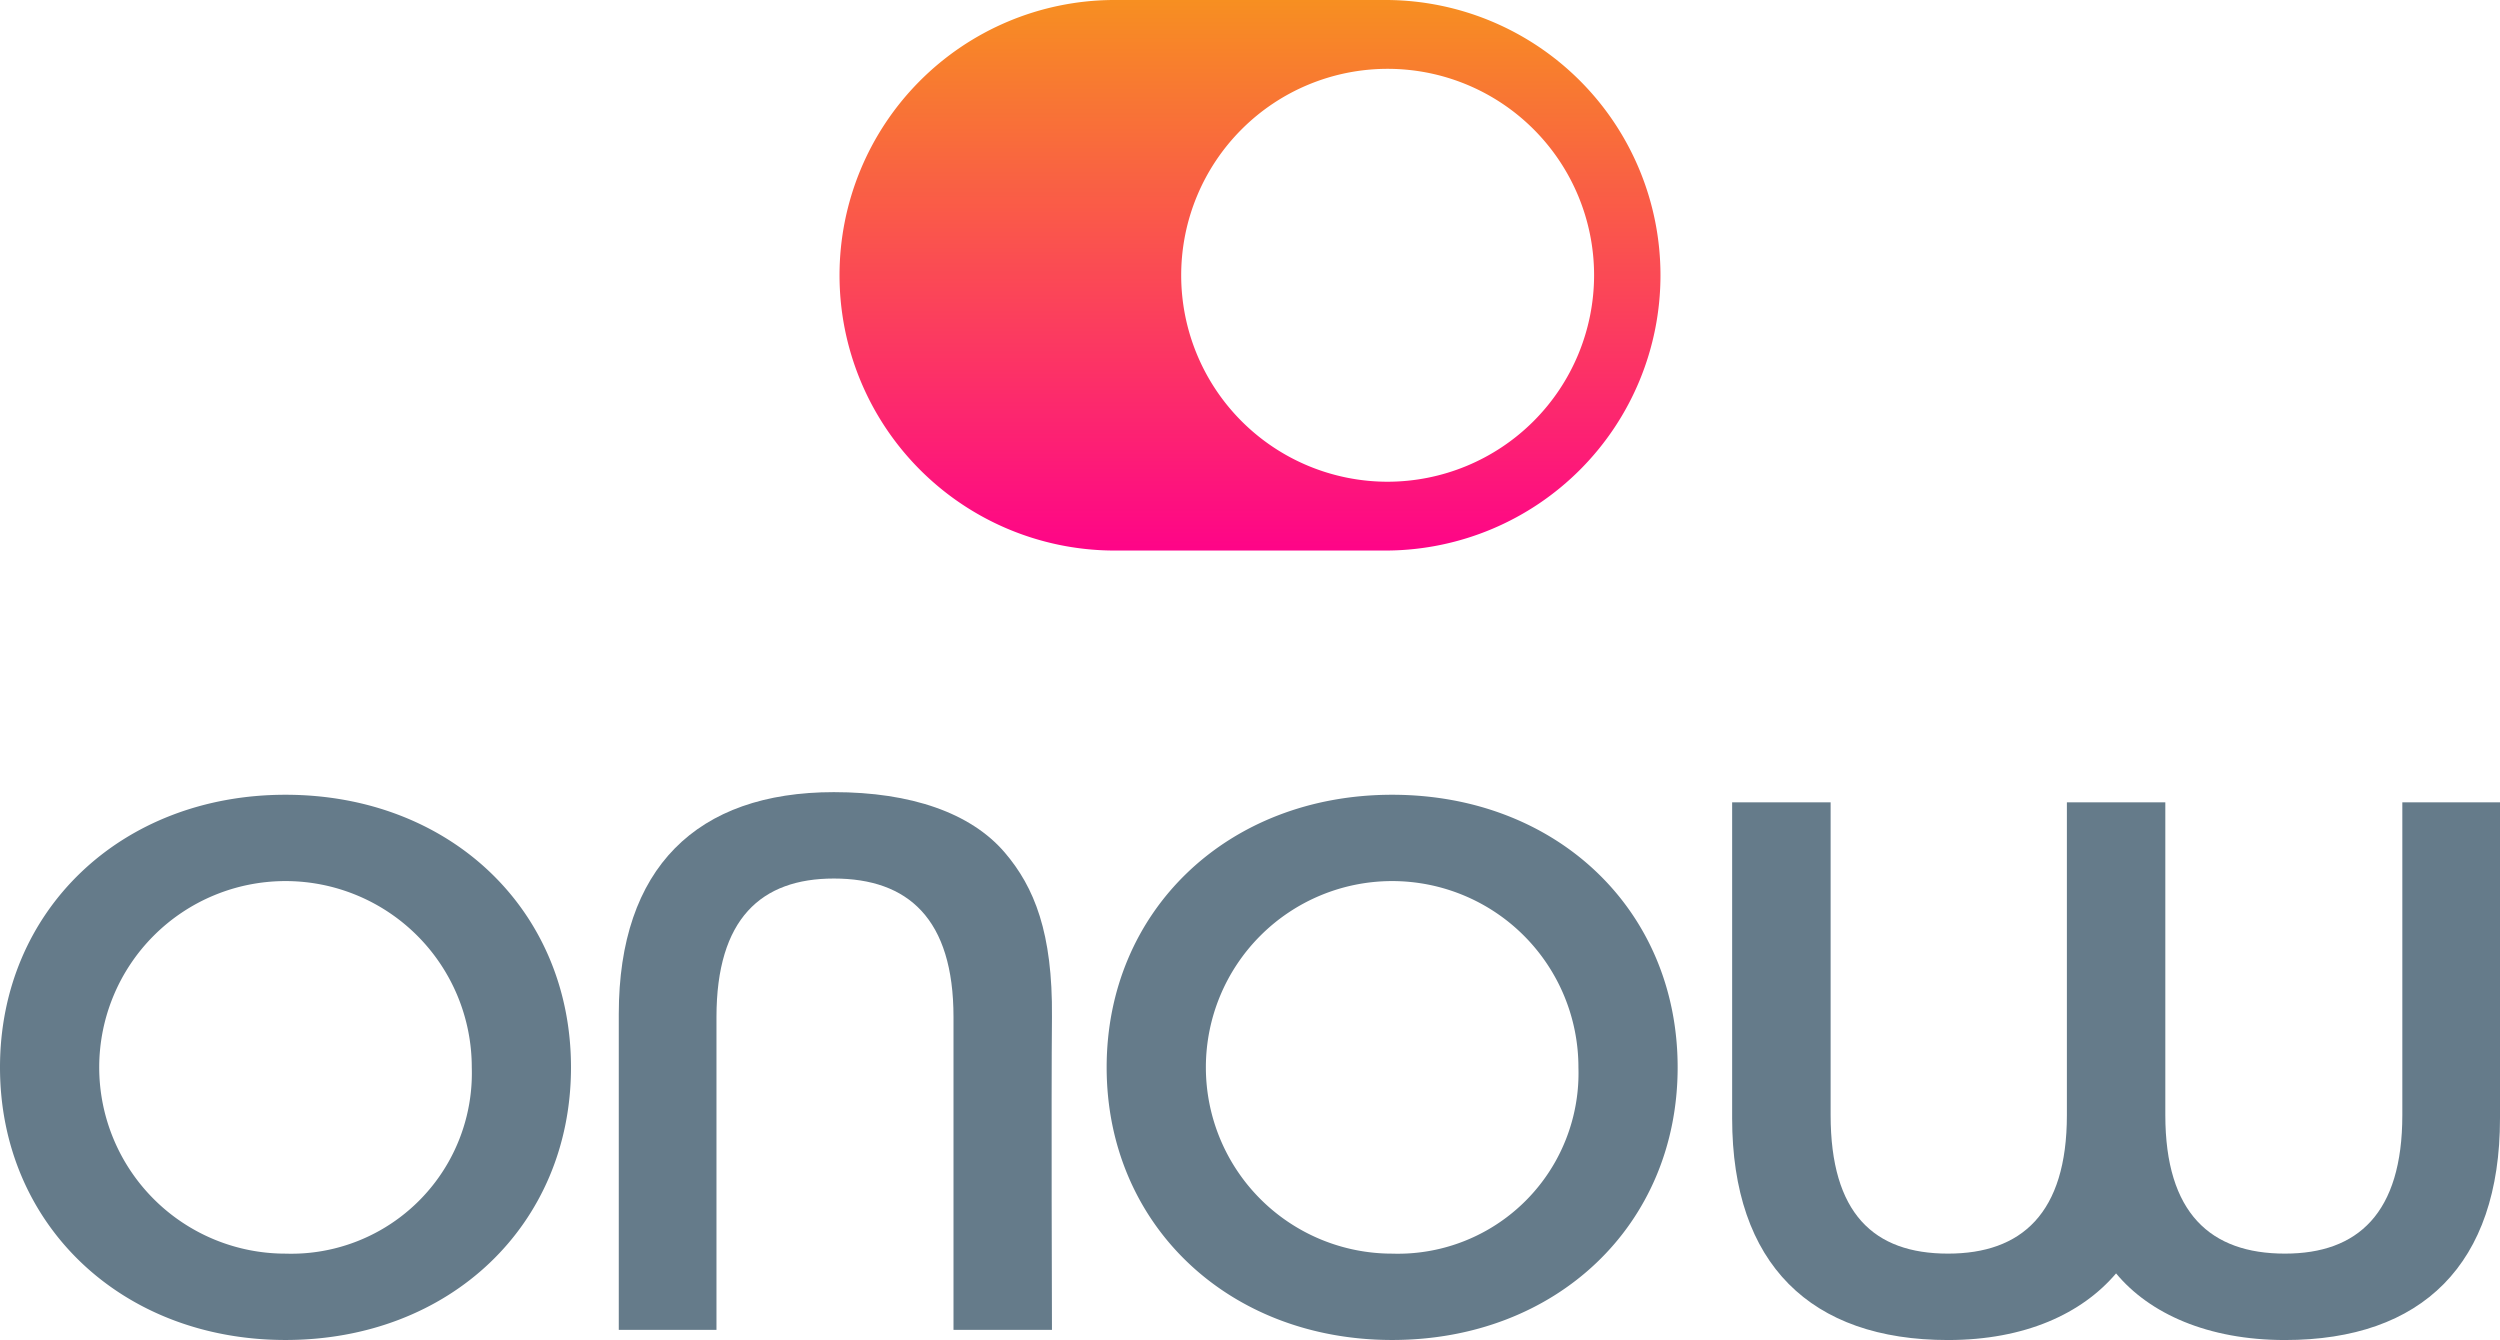<svg xmlns="http://www.w3.org/2000/svg" xmlns:xlink="http://www.w3.org/1999/xlink" width="114.774" height="61.518" viewBox="0 0 114.774 61.518">
  <defs>
    <style>
      .cls-1 {
        fill: url(#linear-gradient);
      }

      .cls-2 {
        fill: #657b8a;
      }
    </style>
    <linearGradient id="linear-gradient" x1="0.5" x2="0.5" y2="1" gradientUnits="objectBoundingBox">
      <stop offset="0" stop-color="#f78f21"/>
      <stop offset="1" stop-color="#fe0488"/>
    </linearGradient>
  </defs>
  <g id="Group_50" data-name="Group 50" transform="translate(-329.387 -253.047)">
    <g id="Group_48" data-name="Group 48" transform="translate(367.818 253.047)">
      <g id="Group_47" data-name="Group 47" transform="translate(0 0)">
        <path id="Path_14" data-name="Path 14" class="cls-1" d="M535.885,253.047H523.247a12.638,12.638,0,0,0,0,25.275h12.638a12.638,12.638,0,0,0,0-25.275Zm0,22.116a9.478,9.478,0,1,1,9.478-9.478A9.489,9.489,0,0,1,535.885,275.163Z" transform="translate(-510.61 -253.047)"/>
      </g>
    </g>
    <g id="Group_49" data-name="Group 49" transform="translate(329.387 289.417)">
      <path id="Path_15" data-name="Path 15" class="cls-2" d="M329.387,437.619c0-7.2,5.563-12.515,13.107-12.515s13.107,5.284,13.107,12.515-5.562,12.516-13.107,12.516S329.387,444.816,329.387,437.619Zm21.659,0a8.552,8.552,0,1,0-8.552,8.552A8.293,8.293,0,0,0,351.046,437.619Z" transform="translate(-329.387 -424.987)"/>
      <path id="Path_16" data-name="Path 16" class="cls-2" d="M568.965,437.619c0-7.2,5.563-12.515,13.107-12.515s13.107,5.284,13.107,12.515-5.562,12.516-13.107,12.516S568.965,444.816,568.965,437.619Zm21.659,0a8.552,8.552,0,1,0-8.552,8.552A8.293,8.293,0,0,0,590.624,437.619Z" transform="translate(-518.159 -424.987)"/>
      <path id="Path_17" data-name="Path 17" class="cls-2" d="M739.631,426.743v14.5c0,6.71-3.581,10.186-9.873,10.186-3.546,0-6.223-1.217-7.753-3.059-1.565,1.842-4.172,3.059-7.718,3.059-6.293,0-9.908-3.477-9.908-10.186v-14.5H708.9V441.1c0,4.519,1.982,6.362,5.389,6.362,3.372,0,5.458-1.842,5.458-6.362V426.743h4.519V441.1c0,4.519,2.086,6.362,5.493,6.362,3.337,0,5.388-1.842,5.388-6.362V426.743Z" transform="translate(-624.857 -426.279)"/>
      <path id="Path_18" data-name="Path 18" class="cls-2" d="M483.237,434.878c-.035,3.589,0,14.358,0,14.358h-4.52V434.878c0-4.519-2.086-6.362-5.493-6.362-3.337,0-5.389,1.843-5.389,6.362v14.358h-4.485v-14.5c0-6.71,3.581-10.186,9.873-10.186,3.546,0,6.294.954,7.849,2.775C482.424,428.908,483.274,431,483.237,434.878Z" transform="translate(-434.942 -424.553)"/>
    </g>
  </g>
</svg>
